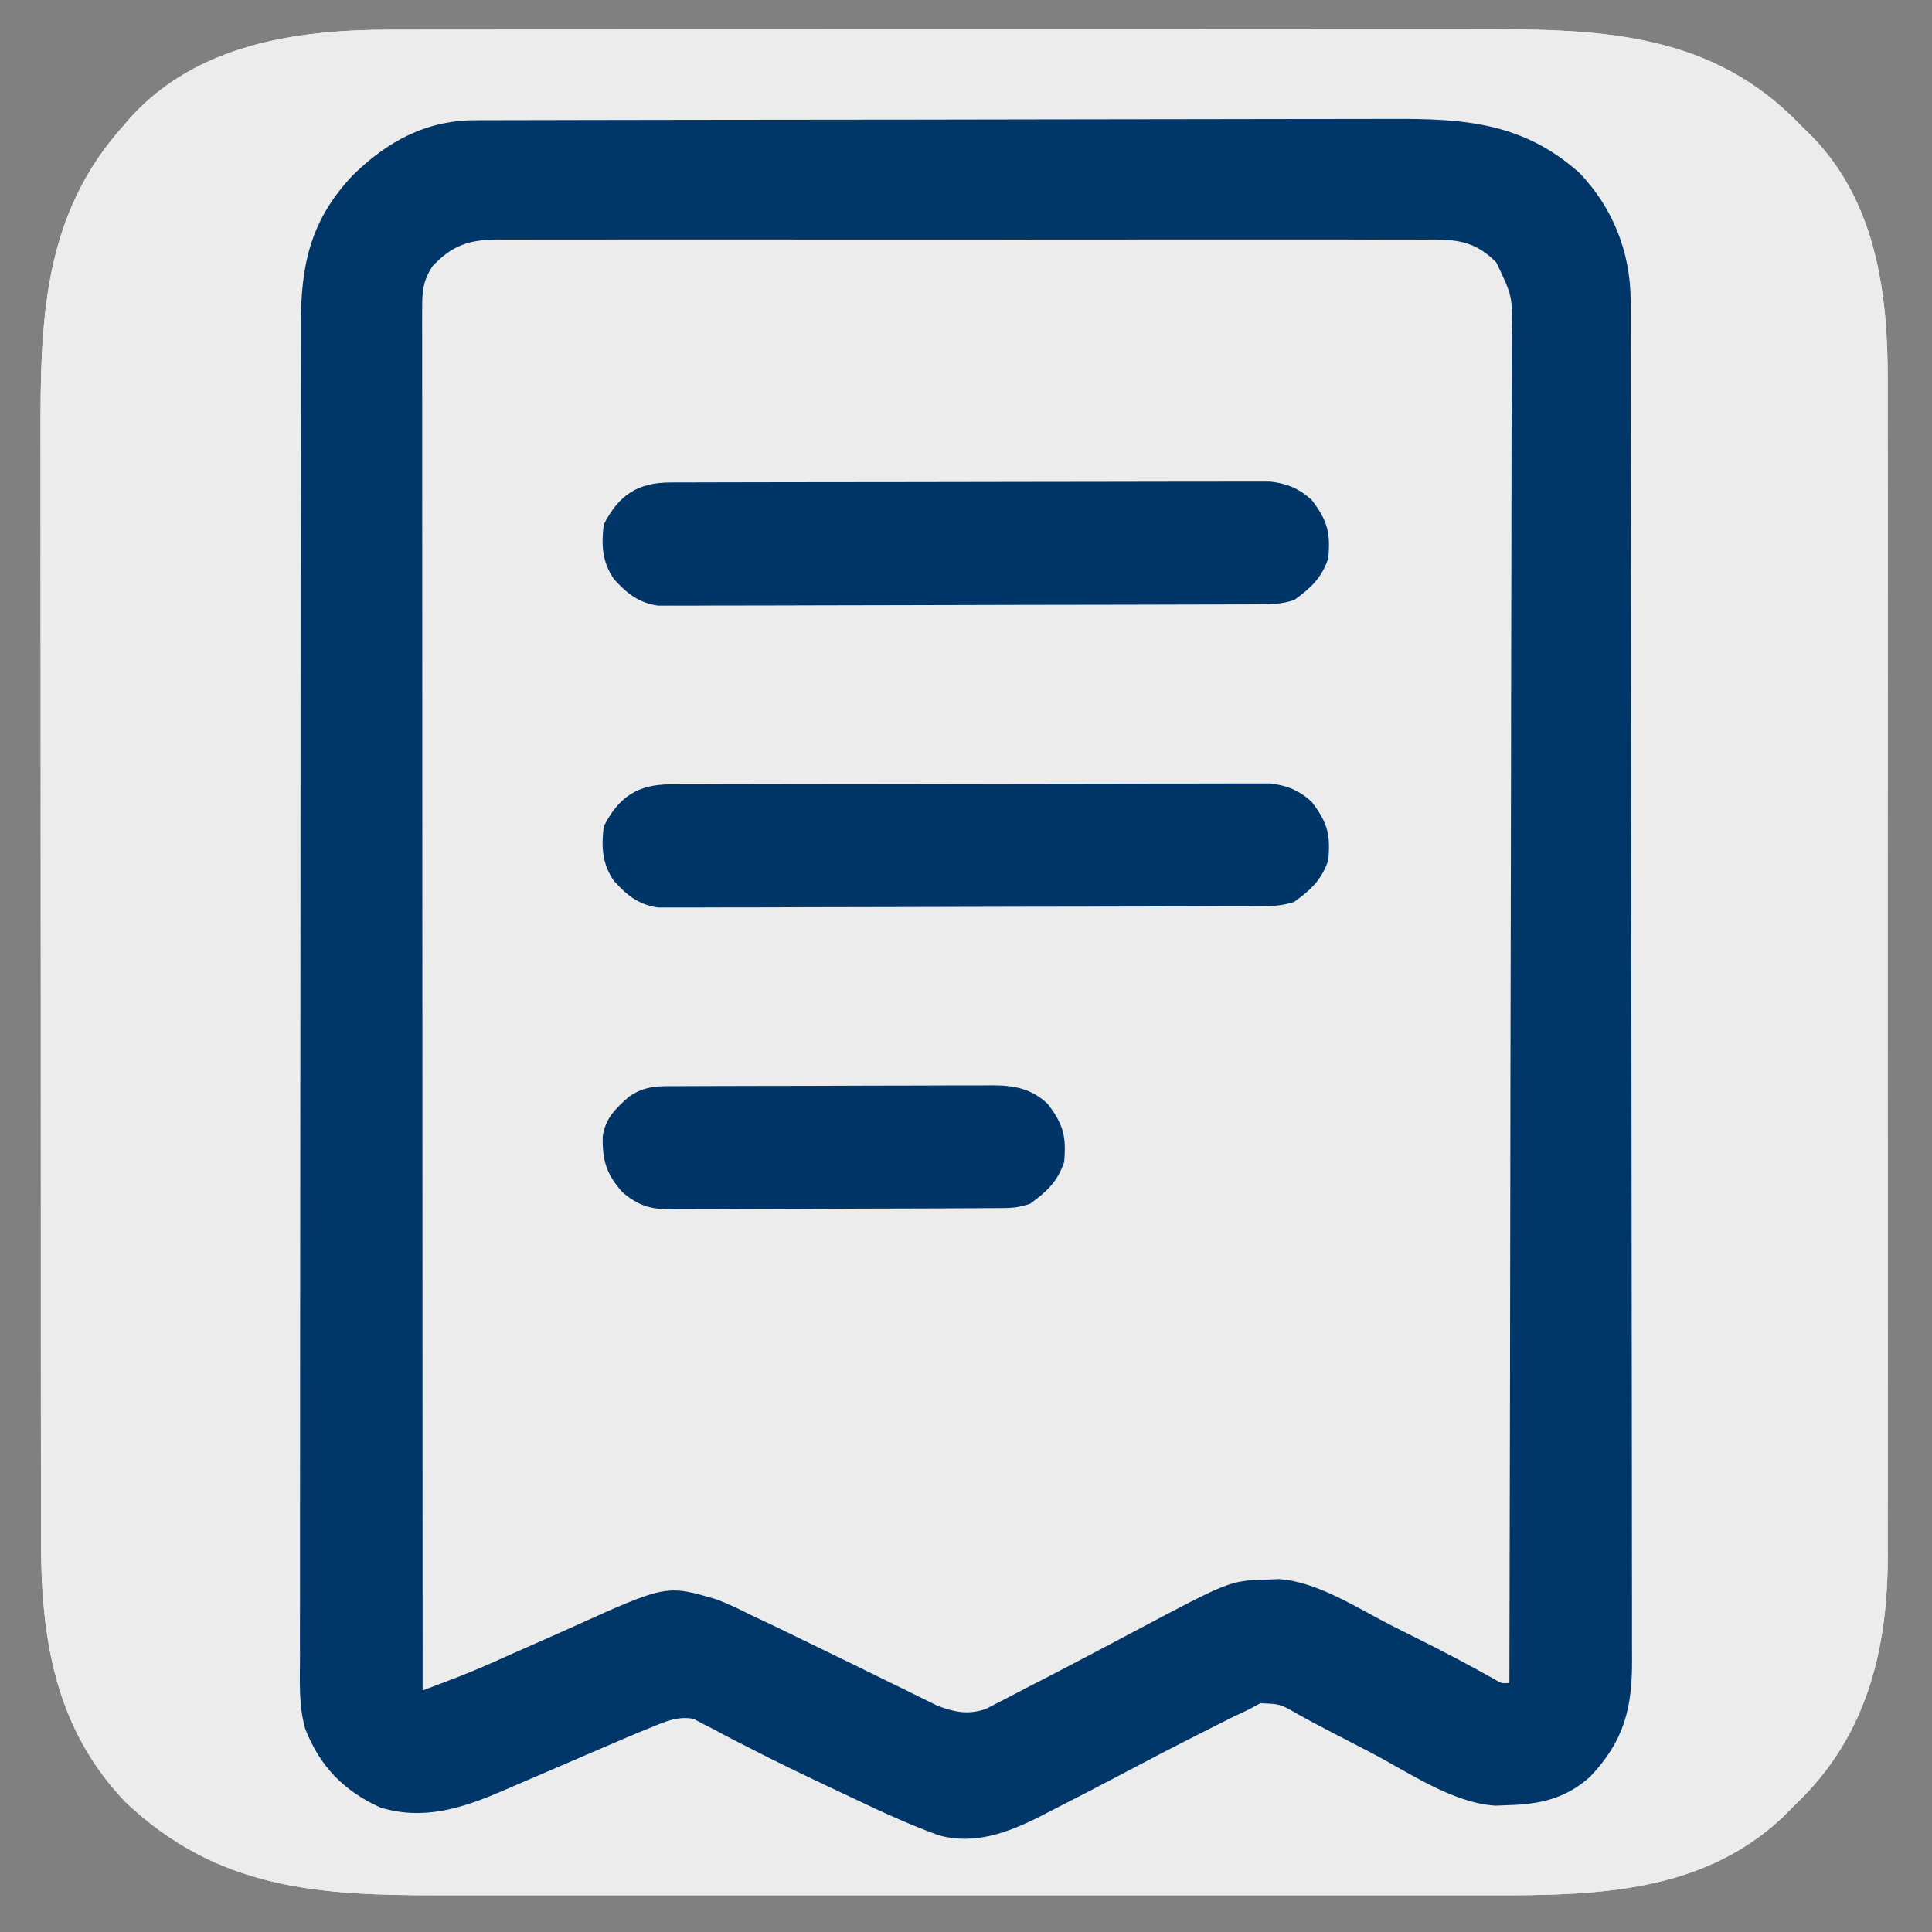 <?xml version="1.0" encoding="UTF-8"?>
<svg version="1.1" xmlns="http://www.w3.org/2000/svg" width="512" height="512">
<rect width="100%" height="100%" fill="#808080" stroke="none"/>
<path d="M0 0 C1.35 -0.002 2.699 -0.004 4.049 -0.007 C7.729 -0.013 11.409 -0.013 15.089 -0.012 C19.07 -0.011 23.05 -0.017 27.03 -0.022 C34.819 -0.03 42.607 -0.033 50.396 -0.033 C56.732 -0.034 63.068 -0.036 69.405 -0.039 C87.399 -0.048 105.394 -0.052 123.388 -0.052 C124.357 -0.052 125.326 -0.052 126.324 -0.052 C127.294 -0.052 128.264 -0.052 129.263 -0.051 C144.971 -0.051 160.678 -0.061 176.385 -0.075 C192.542 -0.089 208.7 -0.096 224.857 -0.095 C233.916 -0.095 242.976 -0.098 252.035 -0.108 C259.751 -0.117 267.466 -0.12 275.181 -0.113 C279.111 -0.11 283.04 -0.109 286.969 -0.118 C318.441 -0.184 348.024 0.159 371.666 23.427 C372.551 24.32 373.435 25.213 374.346 26.134 C375.086 26.852 375.826 27.57 376.588 28.309 C393.411 45.689 396.682 69.626 396.6 92.782 C396.602 94.178 396.606 95.575 396.61 96.972 C396.618 100.758 396.614 104.545 396.608 108.332 C396.603 112.435 396.61 116.539 396.616 120.643 C396.624 128.662 396.623 136.681 396.617 144.7 C396.612 151.222 396.612 157.744 396.614 164.266 C396.614 165.198 396.614 166.129 396.615 167.088 C396.615 168.981 396.616 170.873 396.617 172.765 C396.622 190.475 396.616 208.184 396.605 225.894 C396.596 241.061 396.598 256.229 396.607 271.396 C396.618 289.046 396.622 306.696 396.616 324.346 C396.615 326.231 396.614 328.116 396.614 330.001 C396.613 330.928 396.613 331.856 396.613 332.811 C396.611 339.319 396.614 345.827 396.619 352.335 C396.624 360.275 396.623 368.215 396.612 376.155 C396.607 380.2 396.605 384.244 396.612 388.289 C396.618 392.002 396.614 395.716 396.604 399.429 C396.6 401.385 396.607 403.341 396.614 405.296 C396.51 429.028 391.148 451.065 374.092 468.419 C373.186 469.315 372.28 470.211 371.346 471.134 C370.25 472.246 370.25 472.246 369.131 473.38 C346.215 495.272 315.35 494.445 285.708 494.395 C281.704 494.391 277.699 494.398 273.694 494.403 C265.871 494.412 258.048 494.41 250.225 494.404 C243.862 494.4 237.499 494.399 231.136 494.401 C230.227 494.402 229.318 494.402 228.382 494.402 C226.535 494.403 224.688 494.404 222.841 494.404 C205.561 494.41 188.282 494.403 171.003 494.393 C156.205 494.384 141.408 494.385 126.611 494.394 C109.387 494.405 92.164 494.409 74.941 494.403 C73.101 494.403 71.262 494.402 69.422 494.401 C68.517 494.401 67.613 494.401 66.68 494.4 C60.331 494.399 53.982 494.402 47.633 494.406 C39.887 494.412 32.141 494.41 24.394 494.4 C20.449 494.395 16.504 494.392 12.559 494.399 C-19.302 494.448 -45.997 492.802 -70.341 469.759 C-89.175 450.131 -92.82 426.166 -92.788 400.125 C-92.789 398.749 -92.792 397.373 -92.794 395.997 C-92.8 392.249 -92.8 388.501 -92.799 384.753 C-92.799 380.697 -92.805 376.642 -92.809 372.587 C-92.818 364.654 -92.82 356.721 -92.821 348.788 C-92.821 342.335 -92.823 335.881 -92.827 329.428 C-92.835 311.103 -92.84 292.777 -92.839 274.451 C-92.839 273.465 -92.839 272.478 -92.839 271.462 C-92.839 270.474 -92.839 269.487 -92.839 268.469 C-92.839 252.47 -92.848 236.472 -92.862 220.473 C-92.877 204.016 -92.884 187.559 -92.883 171.102 C-92.882 161.875 -92.885 152.647 -92.896 143.42 C-92.905 135.563 -92.907 127.706 -92.9 119.848 C-92.897 115.846 -92.897 111.844 -92.906 107.842 C-92.968 77.261 -92.445 49.124 -70.654 25.134 C-70.114 24.501 -69.574 23.868 -69.017 23.216 C-51.371 3.792 -24.795 -0.031 0 0 Z " fill="#ECECEC" transform="translate(103.654,7.866)"/>
<path d="M0 0 C1.35 -0.002 2.699 -0.004 4.049 -0.007 C7.729 -0.013 11.409 -0.013 15.089 -0.012 C19.07 -0.011 23.05 -0.017 27.03 -0.022 C34.819 -0.03 42.607 -0.033 50.396 -0.033 C56.732 -0.034 63.068 -0.036 69.405 -0.039 C87.399 -0.048 105.394 -0.052 123.388 -0.052 C124.357 -0.052 125.326 -0.052 126.324 -0.052 C127.294 -0.052 128.264 -0.052 129.263 -0.051 C144.971 -0.051 160.678 -0.061 176.385 -0.075 C192.542 -0.089 208.7 -0.096 224.857 -0.095 C233.916 -0.095 242.976 -0.098 252.035 -0.108 C259.751 -0.117 267.466 -0.12 275.181 -0.113 C279.111 -0.11 283.04 -0.109 286.969 -0.118 C318.441 -0.184 348.024 0.159 371.666 23.427 C372.551 24.32 373.435 25.213 374.346 26.134 C375.086 26.852 375.826 27.57 376.588 28.309 C393.411 45.689 396.682 69.626 396.6 92.782 C396.602 94.178 396.606 95.575 396.61 96.972 C396.618 100.758 396.614 104.545 396.608 108.332 C396.603 112.435 396.61 116.539 396.616 120.643 C396.624 128.662 396.623 136.681 396.617 144.7 C396.612 151.222 396.612 157.744 396.614 164.266 C396.614 165.198 396.614 166.129 396.615 167.088 C396.615 168.981 396.616 170.873 396.617 172.765 C396.622 190.475 396.616 208.184 396.605 225.894 C396.596 241.061 396.598 256.229 396.607 271.396 C396.618 289.046 396.622 306.696 396.616 324.346 C396.615 326.231 396.614 328.116 396.614 330.001 C396.613 330.928 396.613 331.856 396.613 332.811 C396.611 339.319 396.614 345.827 396.619 352.335 C396.624 360.275 396.623 368.215 396.612 376.155 C396.607 380.2 396.605 384.244 396.612 388.289 C396.618 392.002 396.614 395.716 396.604 399.429 C396.6 401.385 396.607 403.341 396.614 405.296 C396.51 429.028 391.148 451.065 374.092 468.419 C373.186 469.315 372.28 470.211 371.346 471.134 C370.25 472.246 370.25 472.246 369.131 473.38 C346.215 495.272 315.35 494.445 285.708 494.395 C281.704 494.391 277.699 494.398 273.694 494.403 C265.871 494.412 258.048 494.41 250.225 494.404 C243.862 494.4 237.499 494.399 231.136 494.401 C230.227 494.402 229.318 494.402 228.382 494.402 C226.535 494.403 224.688 494.404 222.841 494.404 C205.561 494.41 188.282 494.403 171.003 494.393 C156.205 494.384 141.408 494.385 126.611 494.394 C109.387 494.405 92.164 494.409 74.941 494.403 C73.101 494.403 71.262 494.402 69.422 494.401 C68.517 494.401 67.613 494.401 66.68 494.4 C60.331 494.399 53.982 494.402 47.633 494.406 C39.887 494.412 32.141 494.41 24.394 494.4 C20.449 494.395 16.504 494.392 12.559 494.399 C-19.302 494.448 -45.997 492.802 -70.341 469.759 C-89.175 450.131 -92.82 426.166 -92.788 400.125 C-92.789 398.749 -92.792 397.373 -92.794 395.997 C-92.8 392.249 -92.8 388.501 -92.799 384.753 C-92.799 380.697 -92.805 376.642 -92.809 372.587 C-92.818 364.654 -92.82 356.721 -92.821 348.788 C-92.821 342.335 -92.823 335.881 -92.827 329.428 C-92.835 311.103 -92.84 292.777 -92.839 274.451 C-92.839 273.465 -92.839 272.478 -92.839 271.462 C-92.839 270.474 -92.839 269.487 -92.839 268.469 C-92.839 252.47 -92.848 236.472 -92.862 220.473 C-92.877 204.016 -92.884 187.559 -92.883 171.102 C-92.882 161.875 -92.885 152.647 -92.896 143.42 C-92.905 135.563 -92.907 127.706 -92.9 119.848 C-92.897 115.846 -92.897 111.844 -92.906 107.842 C-92.968 77.261 -92.445 49.124 -70.654 25.134 C-70.114 24.501 -69.574 23.868 -69.017 23.216 C-51.371 3.792 -24.795 -0.031 0 0 Z M-15.529 44.571 C-21.653 52.834 -23.772 61.637 -23.788 71.81 C-23.79 72.459 -23.793 73.108 -23.795 73.776 C-23.802 75.948 -23.801 78.119 -23.801 80.29 C-23.804 81.864 -23.808 83.438 -23.812 85.011 C-23.822 89.334 -23.826 93.656 -23.829 97.979 C-23.832 102.642 -23.842 107.304 -23.851 111.967 C-23.87 123.225 -23.881 134.482 -23.889 145.74 C-23.894 151.042 -23.899 156.345 -23.904 161.647 C-23.921 179.274 -23.936 196.901 -23.943 214.528 C-23.945 219.1 -23.947 223.673 -23.949 228.245 C-23.949 229.381 -23.95 230.518 -23.95 231.689 C-23.959 250.105 -23.984 268.521 -24.017 286.937 C-24.05 305.847 -24.068 324.756 -24.071 343.666 C-24.073 354.283 -24.082 364.899 -24.107 375.515 C-24.129 384.554 -24.137 393.593 -24.127 402.633 C-24.123 407.244 -24.125 411.854 -24.144 416.465 C-24.162 420.689 -24.161 424.913 -24.145 429.138 C-24.143 430.662 -24.147 432.187 -24.159 433.712 C-24.247 445.744 -22.615 455.172 -14.037 464.083 C-6.685 470.41 0.922 473.221 10.63 472.605 C20.804 471.315 30.46 466.277 39.784 462.2 C40.801 461.756 41.817 461.312 42.865 460.855 C47.109 458.998 51.352 457.14 55.582 455.253 C58.704 453.864 61.836 452.499 64.971 451.138 C66.401 450.489 66.401 450.489 67.86 449.828 C74.49 446.981 74.49 446.981 78.65 447.722 C79.985 448.421 79.985 448.421 81.346 449.134 C82.242 449.534 83.138 449.935 84.062 450.348 C85.444 451.025 85.444 451.025 86.854 451.716 C87.91 452.23 88.965 452.743 90.053 453.273 C91.181 453.825 92.309 454.377 93.471 454.946 C95.89 456.12 98.309 457.292 100.729 458.462 C101.662 458.913 101.662 458.913 102.613 459.373 C108.904 462.412 115.216 465.401 121.546 468.355 C123.296 469.173 125.044 469.996 126.792 470.819 C144.456 479.137 144.456 479.137 163.253 477.287 C170.009 474.769 176.37 471.345 182.784 468.071 C184.31 467.299 185.837 466.528 187.364 465.757 C195.35 461.719 203.308 457.626 211.221 453.446 C211.955 453.06 212.688 452.673 213.444 452.275 C216.628 450.593 219.794 448.888 222.936 447.13 C223.999 446.554 225.063 445.977 226.159 445.384 C227.031 444.894 227.904 444.404 228.803 443.899 C234.029 442.326 239.337 446.005 243.967 448.329 C244.893 448.792 244.893 448.792 245.838 449.265 C247.822 450.259 249.803 451.259 251.784 452.259 C253.145 452.942 254.506 453.625 255.868 454.308 C263.829 458.311 271.742 462.39 279.534 466.716 C287.78 470.873 296.84 471.503 305.889 469.599 C314.185 466.662 321.176 460.989 325.371 453.241 C328.931 445.467 328.902 437.937 328.841 429.565 C328.844 427.996 328.849 426.426 328.855 424.857 C328.868 420.564 328.856 416.271 328.84 411.979 C328.827 407.341 328.837 402.704 328.844 398.066 C328.854 388.99 328.842 379.914 328.824 370.838 C328.803 360.265 328.803 349.692 328.804 339.119 C328.805 320.252 328.787 301.386 328.758 282.52 C328.73 264.219 328.715 245.918 328.717 227.617 C328.717 226.49 328.717 225.362 328.717 224.201 C328.717 222.513 328.717 222.513 328.717 220.79 C328.719 199.946 328.707 179.102 328.689 158.257 C328.683 150.89 328.681 143.522 328.68 136.154 C328.679 127.175 328.67 118.195 328.651 109.216 C328.642 104.635 328.636 100.055 328.638 95.475 C328.641 91.28 328.634 87.085 328.619 82.89 C328.616 81.374 328.615 79.859 328.619 78.344 C328.651 62.504 325.906 49.797 314.784 37.759 C303.931 27.585 290.794 23.819 276.208 23.873 C275.106 23.869 274.005 23.865 272.87 23.861 C269.189 23.851 265.508 23.855 261.827 23.859 C259.184 23.855 256.541 23.85 253.897 23.844 C247.468 23.831 241.039 23.829 234.611 23.831 C229.382 23.833 224.154 23.831 218.926 23.827 C218.181 23.827 217.436 23.826 216.668 23.825 C215.155 23.824 213.641 23.823 212.127 23.822 C197.94 23.811 183.753 23.813 169.566 23.819 C156.602 23.824 143.638 23.813 130.674 23.794 C117.348 23.775 104.021 23.766 90.695 23.77 C83.219 23.772 75.743 23.77 68.268 23.755 C61.903 23.743 55.538 23.742 49.173 23.754 C45.929 23.76 42.685 23.76 39.441 23.749 C35.916 23.739 32.391 23.747 28.865 23.759 C27.852 23.752 26.839 23.745 25.796 23.737 C8.201 23.87 -4.43 31.167 -15.529 44.571 Z " fill="#ECECEC" transform="translate(103.654,7.866)"/>
<path d="M0 0 C0.942 -0.004 1.885 -0.009 2.856 -0.014 C3.883 -0.013 4.91 -0.013 5.968 -0.013 C7.066 -0.017 8.164 -0.02 9.295 -0.024 C12.98 -0.035 16.665 -0.039 20.351 -0.043 C22.991 -0.049 25.63 -0.056 28.27 -0.063 C36.197 -0.082 44.124 -0.093 52.051 -0.101 C55.788 -0.106 59.525 -0.111 63.262 -0.116 C75.692 -0.133 88.122 -0.148 100.552 -0.155 C103.776 -0.157 107 -0.159 110.224 -0.161 C111.025 -0.161 111.826 -0.162 112.652 -0.162 C125.621 -0.171 138.59 -0.196 151.56 -0.229 C164.888 -0.262 178.217 -0.28 191.546 -0.283 C199.024 -0.285 206.502 -0.294 213.98 -0.319 C220.351 -0.341 226.721 -0.349 233.092 -0.339 C236.339 -0.335 239.584 -0.339 242.831 -0.356 C262.12 -0.453 277.803 0.547 292.829 14.009 C301.672 23.245 306.319 35.119 306.339 47.779 C306.341 48.425 306.343 49.07 306.346 49.735 C306.352 51.895 306.352 54.055 306.352 56.215 C306.355 57.78 306.359 59.346 306.363 60.911 C306.373 65.211 306.376 69.511 306.379 73.81 C306.383 78.449 306.393 83.087 306.401 87.725 C306.421 98.923 306.431 110.121 306.44 121.32 C306.444 126.594 306.45 131.869 306.455 137.143 C306.472 154.678 306.487 172.212 306.494 189.746 C306.496 194.295 306.498 198.843 306.5 203.391 C306.5 204.521 306.501 205.652 306.501 206.817 C306.509 225.136 306.535 243.455 306.567 261.774 C306.6 280.584 306.618 299.394 306.621 318.205 C306.624 328.765 306.632 339.326 306.658 349.886 C306.68 358.878 306.688 367.869 306.678 376.861 C306.673 381.447 306.675 386.034 306.695 390.62 C306.712 394.822 306.711 399.024 306.696 403.226 C306.693 404.743 306.698 406.26 306.71 407.777 C306.805 420.715 304.654 429.479 295.583 438.998 C289.267 444.671 282.507 446.284 274.204 446.509 C272.988 446.558 271.771 446.607 270.517 446.658 C259.104 445.944 247.561 437.852 237.579 432.634 C236.129 431.88 234.679 431.126 233.228 430.373 C232.521 430.005 231.814 429.637 231.085 429.259 C229.694 428.537 228.301 427.817 226.908 427.1 C223.965 425.582 221.05 424.047 218.166 422.419 C213.464 419.709 213.464 419.709 208.216 419.509 C206.725 420.314 206.725 420.314 205.204 421.134 C203.628 421.886 202.051 422.635 200.474 423.384 C198.653 424.296 196.834 425.213 195.017 426.134 C194.044 426.624 193.07 427.114 192.068 427.619 C185.913 430.728 179.797 433.906 173.704 437.134 C166.67 440.856 159.612 444.53 152.517 448.134 C151.608 448.603 150.699 449.073 149.763 449.556 C141.342 453.804 132.369 457.155 122.907 454.486 C115.145 451.657 107.72 448.229 100.27 444.677 C98.038 443.615 95.803 442.562 93.566 441.512 C86.567 438.216 79.611 434.864 72.74 431.31 C71.055 430.453 71.055 430.453 69.336 429.58 C67.264 428.52 65.204 427.437 63.159 426.326 C62.234 425.856 61.309 425.387 60.357 424.904 C59.573 424.487 58.789 424.071 57.981 423.641 C53.599 422.841 50.254 424.49 46.204 426.134 C45.359 426.477 44.514 426.819 43.644 427.172 C40.848 428.334 38.068 429.528 35.29 430.732 C33.21 431.624 31.129 432.517 29.048 433.41 C25.804 434.806 22.561 436.204 19.319 437.603 C16.165 438.962 13.009 440.316 9.853 441.669 C8.889 442.087 7.925 442.505 6.933 442.935 C-3.497 447.405 -13.763 450.64 -25.089 447.107 C-34.825 442.652 -41.059 436.15 -44.933 426.224 C-46.643 420.102 -46.336 413.794 -46.29 407.49 C-46.293 405.912 -46.298 404.334 -46.305 402.756 C-46.317 398.441 -46.305 394.126 -46.289 389.81 C-46.276 385.148 -46.286 380.486 -46.293 375.824 C-46.303 366.7 -46.292 357.576 -46.273 348.451 C-46.252 337.822 -46.253 327.193 -46.254 316.564 C-46.255 297.598 -46.236 278.632 -46.207 259.666 C-46.179 241.268 -46.165 222.87 -46.166 204.472 C-46.166 203.339 -46.166 202.205 -46.166 201.038 C-46.167 199.906 -46.167 198.775 -46.167 197.609 C-46.168 176.655 -46.156 155.7 -46.138 134.745 C-46.132 127.339 -46.13 119.932 -46.129 112.525 C-46.128 103.498 -46.119 94.471 -46.101 85.444 C-46.091 80.839 -46.085 76.235 -46.088 71.63 C-46.09 67.413 -46.083 63.196 -46.069 58.978 C-46.065 57.455 -46.065 55.932 -46.068 54.408 C-46.1 38.331 -43.536 26.397 -32.178 14.458 C-23.137 5.639 -12.913 0.028 0 0 Z M-11.171 38.697 C-13.807 42.651 -13.92 45.665 -13.919 50.313 C-13.921 51.615 -13.923 52.917 -13.925 54.258 C-13.922 55.711 -13.919 57.164 -13.916 58.618 C-13.916 60.155 -13.917 61.692 -13.918 63.229 C-13.921 67.463 -13.917 71.698 -13.912 75.932 C-13.907 80.495 -13.909 85.057 -13.91 89.619 C-13.91 97.528 -13.907 105.436 -13.901 113.344 C-13.893 124.778 -13.891 136.213 -13.889 147.647 C-13.887 166.196 -13.881 184.746 -13.871 203.296 C-13.862 221.319 -13.855 239.341 -13.851 257.363 C-13.85 258.474 -13.85 259.584 -13.85 260.728 C-13.848 266.299 -13.847 271.869 -13.846 277.439 C-13.836 323.671 -13.818 369.902 -13.796 416.134 C-11.744 415.352 -9.693 414.569 -7.643 413.784 C-6.5 413.348 -5.358 412.912 -4.182 412.463 C0.692 410.551 5.456 408.421 10.228 406.271 C12.258 405.374 14.29 404.479 16.322 403.585 C19.456 402.206 22.587 400.818 25.706 399.404 C50.821 388.049 50.821 388.049 64.294 392.052 C67.368 393.255 70.262 394.64 73.204 396.134 C75.44 397.189 77.676 398.244 79.911 399.298 C81.672 400.153 83.433 401.009 85.192 401.868 C87.065 402.783 88.94 403.692 90.816 404.6 C96.873 407.533 102.921 410.485 108.958 413.458 C110.999 414.455 113.039 415.451 115.079 416.447 C116.005 416.908 116.93 417.37 117.883 417.846 C118.75 418.267 119.616 418.688 120.509 419.123 C121.251 419.489 121.994 419.855 122.759 420.233 C127.308 421.909 130.794 422.614 135.451 421.029 C137.1 420.174 137.1 420.174 138.783 419.302 C139.689 418.841 139.689 418.841 140.614 418.371 C142.57 417.371 144.512 416.347 146.454 415.322 C147.809 414.623 149.165 413.927 150.522 413.231 C154.429 411.223 158.319 409.183 162.204 407.134 C163.177 406.622 164.151 406.11 165.153 405.583 C168.305 403.922 171.456 402.258 174.6 400.582 C200.15 387.034 200.15 387.034 209.642 386.759 C210.775 386.71 211.908 386.661 213.075 386.611 C223.466 387.285 233.991 394.383 243.177 399.018 C245.265 400.071 247.357 401.118 249.449 402.164 C256.438 405.669 263.358 409.247 270.163 413.105 C272.121 414.284 272.121 414.284 274.204 414.134 C274.319 367.135 274.407 320.135 274.46 273.135 C274.466 267.588 274.472 262.04 274.479 256.493 C274.48 255.388 274.482 254.284 274.483 253.146 C274.505 235.258 274.544 217.371 274.59 199.483 C274.637 181.132 274.665 162.781 274.675 144.429 C274.682 133.103 274.703 121.778 274.744 110.452 C274.77 102.688 274.778 94.924 274.772 87.159 C274.769 82.678 274.774 78.198 274.8 73.717 C274.825 69.613 274.826 65.51 274.809 61.406 C274.807 59.923 274.813 58.44 274.829 56.957 C275.05 46.672 275.05 46.672 270.719 37.651 C265.662 32.586 261.353 31.677 254.424 31.599 C252.921 31.613 252.921 31.613 251.387 31.626 C250.308 31.62 249.229 31.614 248.117 31.607 C244.507 31.591 240.897 31.604 237.286 31.617 C234.696 31.611 232.105 31.604 229.515 31.595 C223.212 31.578 216.909 31.581 210.607 31.593 C205.483 31.602 200.36 31.603 195.237 31.599 C194.507 31.598 193.777 31.598 193.025 31.597 C191.543 31.596 190.06 31.595 188.578 31.593 C174.683 31.582 160.788 31.595 146.893 31.616 C134.976 31.634 123.058 31.631 111.141 31.613 C97.295 31.591 83.449 31.583 69.603 31.595 C68.126 31.596 66.649 31.598 65.172 31.599 C64.445 31.6 63.719 31.6 62.97 31.601 C57.854 31.604 52.738 31.598 47.622 31.589 C40.734 31.577 33.846 31.585 26.958 31.609 C24.429 31.614 21.9 31.612 19.372 31.604 C15.921 31.593 12.472 31.606 9.022 31.626 C7.518 31.613 7.518 31.613 5.985 31.599 C-1.422 31.682 -5.987 33.103 -11.171 38.697 Z " fill="#003668" transform="translate(125.796,31.866)"/>
<path d="M0 0 C0.688 -0.003 1.375 -0.006 2.084 -0.009 C4.399 -0.018 6.714 -0.019 9.029 -0.021 C10.685 -0.025 12.341 -0.03 13.996 -0.036 C18.503 -0.049 23.009 -0.055 27.515 -0.06 C30.33 -0.063 33.144 -0.067 35.959 -0.071 C44.762 -0.085 53.566 -0.095 62.369 -0.098 C72.536 -0.103 82.703 -0.12 92.87 -0.149 C100.725 -0.171 108.579 -0.181 116.434 -0.182 C121.127 -0.184 125.82 -0.189 130.513 -0.207 C134.928 -0.224 139.344 -0.226 143.76 -0.217 C145.38 -0.216 147 -0.221 148.619 -0.231 C150.833 -0.243 153.046 -0.237 155.26 -0.227 C157.117 -0.229 157.117 -0.229 159.012 -0.231 C163.398 0.252 166.785 1.648 170.029 4.676 C174.218 10.154 175.005 13.327 174.384 20.14 C172.559 25.414 169.777 27.937 165.384 31.14 C161.942 32.288 159.279 32.275 155.648 32.288 C154.959 32.291 154.271 32.295 153.561 32.299 C151.249 32.31 148.937 32.314 146.625 32.317 C144.969 32.324 143.314 32.33 141.658 32.337 C136.216 32.358 130.775 32.369 125.333 32.379 C123.46 32.383 121.587 32.387 119.714 32.391 C110.916 32.41 102.118 32.424 93.32 32.433 C83.161 32.442 73.003 32.469 62.845 32.509 C54.994 32.539 47.144 32.554 39.293 32.557 C34.604 32.56 29.914 32.569 25.225 32.594 C20.813 32.617 16.401 32.621 11.99 32.611 C10.371 32.611 8.753 32.617 7.135 32.631 C4.923 32.648 2.713 32.641 0.501 32.628 C-1.354 32.632 -1.354 32.632 -3.247 32.635 C-8.422 31.875 -11.484 29.395 -14.929 25.578 C-18.073 21.036 -18.276 16.497 -17.616 11.14 C-13.608 3.273 -8.56 0.021 0 0 Z " fill="#003568" transform="translate(177.616,207.86)"/>
<path d="M0 0 C0.688 -0.003 1.375 -0.006 2.084 -0.009 C4.399 -0.018 6.714 -0.019 9.029 -0.021 C10.685 -0.025 12.341 -0.03 13.996 -0.036 C18.503 -0.049 23.009 -0.055 27.515 -0.06 C30.33 -0.063 33.144 -0.067 35.959 -0.071 C44.762 -0.085 53.566 -0.095 62.369 -0.098 C72.536 -0.103 82.703 -0.12 92.87 -0.149 C100.725 -0.171 108.579 -0.181 116.434 -0.182 C121.127 -0.184 125.82 -0.189 130.513 -0.207 C134.928 -0.224 139.344 -0.226 143.76 -0.217 C145.38 -0.216 147 -0.221 148.619 -0.231 C150.833 -0.243 153.046 -0.237 155.26 -0.227 C157.117 -0.229 157.117 -0.229 159.012 -0.231 C163.398 0.252 166.785 1.648 170.029 4.676 C174.218 10.154 175.005 13.327 174.384 20.14 C172.559 25.414 169.777 27.937 165.384 31.14 C161.942 32.288 159.279 32.275 155.648 32.288 C154.959 32.291 154.271 32.295 153.561 32.299 C151.249 32.31 148.937 32.314 146.625 32.317 C144.969 32.324 143.314 32.33 141.658 32.337 C136.216 32.358 130.775 32.369 125.333 32.379 C123.46 32.383 121.587 32.387 119.714 32.391 C110.916 32.41 102.118 32.424 93.32 32.433 C83.161 32.442 73.003 32.469 62.845 32.509 C54.994 32.539 47.144 32.554 39.293 32.557 C34.604 32.56 29.914 32.569 25.225 32.594 C20.813 32.617 16.401 32.621 11.99 32.611 C10.371 32.611 8.753 32.617 7.135 32.631 C4.923 32.648 2.713 32.641 0.501 32.628 C-1.354 32.632 -1.354 32.632 -3.247 32.635 C-8.422 31.875 -11.484 29.395 -14.929 25.578 C-18.073 21.036 -18.276 16.497 -17.616 11.14 C-13.608 3.273 -8.56 0.021 0 0 Z " fill="#003568" transform="translate(177.616,127.86)"/>
<path d="M0 0 C1.434 -0.007 1.434 -0.007 2.898 -0.015 C6.072 -0.03 9.246 -0.036 12.421 -0.042 C14.623 -0.048 16.826 -0.054 19.028 -0.059 C23.652 -0.07 28.275 -0.076 32.899 -0.079 C38.822 -0.085 44.744 -0.109 50.667 -0.137 C55.219 -0.156 59.771 -0.161 64.323 -0.162 C66.506 -0.165 68.689 -0.173 70.873 -0.187 C73.93 -0.204 76.986 -0.202 80.043 -0.195 C81.394 -0.209 81.394 -0.209 82.773 -0.223 C88.566 -0.185 93.01 0.575 97.425 4.696 C101.614 10.174 102.402 13.347 101.78 20.161 C99.955 25.434 97.173 27.958 92.78 31.161 C90.071 32.064 88.485 32.292 85.701 32.308 C84.873 32.315 84.045 32.323 83.191 32.33 C82.285 32.333 81.38 32.335 80.447 32.338 C79.491 32.345 78.534 32.351 77.549 32.358 C74.38 32.378 71.211 32.389 68.042 32.399 C66.96 32.403 65.878 32.408 64.763 32.412 C59.038 32.433 53.312 32.447 47.586 32.456 C41.671 32.467 35.757 32.502 29.842 32.541 C25.294 32.568 20.746 32.576 16.199 32.58 C14.018 32.584 11.838 32.596 9.657 32.615 C6.605 32.639 3.554 32.638 0.502 32.631 C-0.398 32.644 -1.297 32.657 -2.224 32.67 C-7.725 32.624 -10.855 31.827 -15.22 28.161 C-19.522 23.394 -20.583 19.724 -20.501 13.442 C-19.912 8.661 -17.072 5.912 -13.595 2.849 C-9.133 -0.322 -5.321 0.007 0 0 Z " fill="#013567" transform="translate(180.22,287.839)"/>
</svg>
